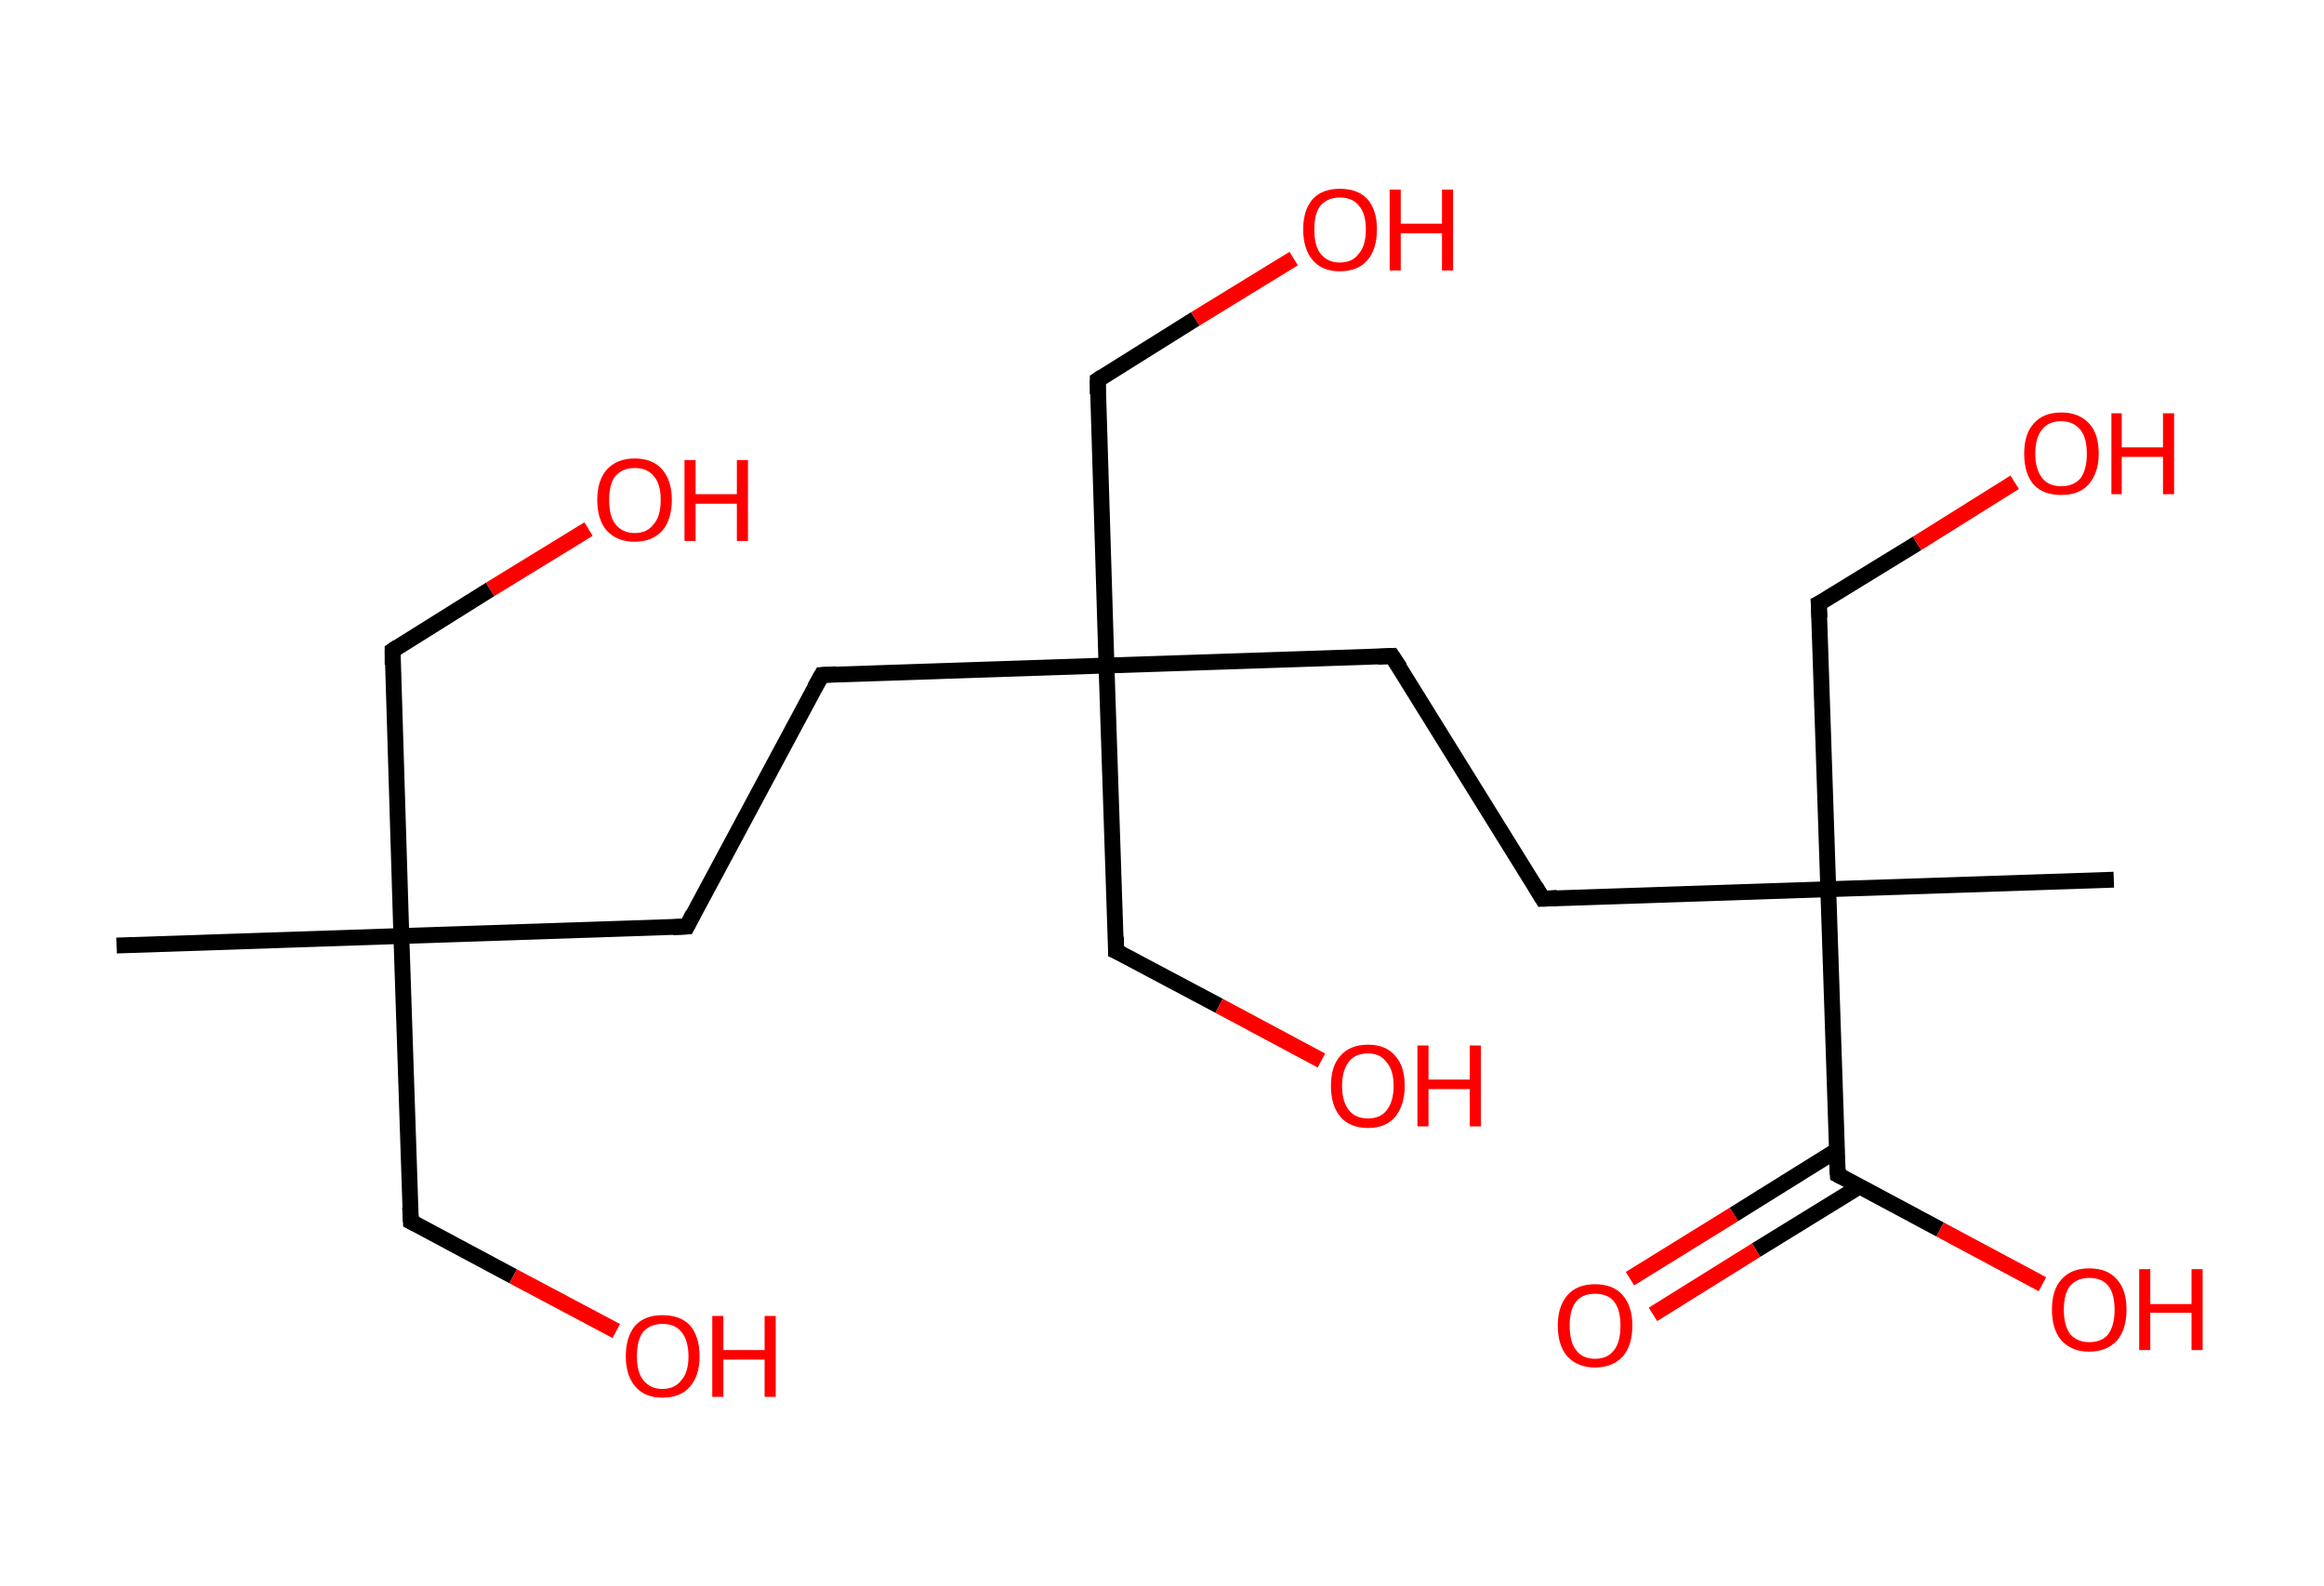 <?xml version='1.0' encoding='ASCII' standalone='yes'?>
<svg xmlns="http://www.w3.org/2000/svg" xmlns:rdkit="http://www.rdkit.org/xml" xmlns:xlink="http://www.w3.org/1999/xlink" version="1.1" baseProfile="full" xml:space="preserve" width="293px" height="200px" viewBox="0 0 293 200">
<!-- END OF HEADER -->
<rect style="opacity:1.0;fill:#FFFFFF;stroke:none" width="293.0" height="200.0" x="0.0" y="0.0"> </rect>
<path class="bond-0 atom-0 atom-1" d="M 14.7,119.2 L 50.6,118.0" style="fill:none;fill-rule:evenodd;stroke:#000000;stroke-width:2.0px;stroke-linecap:butt;stroke-linejoin:miter;stroke-opacity:1"/>
<path class="bond-1 atom-1 atom-2" d="M 50.6,118.0 L 51.8,154.0" style="fill:none;fill-rule:evenodd;stroke:#000000;stroke-width:2.0px;stroke-linecap:butt;stroke-linejoin:miter;stroke-opacity:1"/>
<path class="bond-2 atom-2 atom-3" d="M 51.8,154.0 L 64.7,160.9" style="fill:none;fill-rule:evenodd;stroke:#000000;stroke-width:2.0px;stroke-linecap:butt;stroke-linejoin:miter;stroke-opacity:1"/>
<path class="bond-2 atom-2 atom-3" d="M 64.7,160.9 L 77.7,167.8" style="fill:none;fill-rule:evenodd;stroke:#FF0000;stroke-width:2.0px;stroke-linecap:butt;stroke-linejoin:miter;stroke-opacity:1"/>
<path class="bond-3 atom-1 atom-4" d="M 50.6,118.0 L 49.5,82.0" style="fill:none;fill-rule:evenodd;stroke:#000000;stroke-width:2.0px;stroke-linecap:butt;stroke-linejoin:miter;stroke-opacity:1"/>
<path class="bond-4 atom-4 atom-5" d="M 49.5,82.0 L 61.8,74.3" style="fill:none;fill-rule:evenodd;stroke:#000000;stroke-width:2.0px;stroke-linecap:butt;stroke-linejoin:miter;stroke-opacity:1"/>
<path class="bond-4 atom-4 atom-5" d="M 61.8,74.3 L 74.2,66.7" style="fill:none;fill-rule:evenodd;stroke:#FF0000;stroke-width:2.0px;stroke-linecap:butt;stroke-linejoin:miter;stroke-opacity:1"/>
<path class="bond-5 atom-1 atom-6" d="M 50.6,118.0 L 86.6,116.8" style="fill:none;fill-rule:evenodd;stroke:#000000;stroke-width:2.0px;stroke-linecap:butt;stroke-linejoin:miter;stroke-opacity:1"/>
<path class="bond-6 atom-6 atom-7" d="M 86.6,116.8 L 103.6,85.1" style="fill:none;fill-rule:evenodd;stroke:#000000;stroke-width:2.0px;stroke-linecap:butt;stroke-linejoin:miter;stroke-opacity:1"/>
<path class="bond-7 atom-7 atom-8" d="M 103.6,85.1 L 139.5,83.9" style="fill:none;fill-rule:evenodd;stroke:#000000;stroke-width:2.0px;stroke-linecap:butt;stroke-linejoin:miter;stroke-opacity:1"/>
<path class="bond-8 atom-8 atom-9" d="M 139.5,83.9 L 138.4,47.9" style="fill:none;fill-rule:evenodd;stroke:#000000;stroke-width:2.0px;stroke-linecap:butt;stroke-linejoin:miter;stroke-opacity:1"/>
<path class="bond-9 atom-9 atom-10" d="M 138.4,47.9 L 150.7,40.2" style="fill:none;fill-rule:evenodd;stroke:#000000;stroke-width:2.0px;stroke-linecap:butt;stroke-linejoin:miter;stroke-opacity:1"/>
<path class="bond-9 atom-9 atom-10" d="M 150.7,40.2 L 163.1,32.6" style="fill:none;fill-rule:evenodd;stroke:#FF0000;stroke-width:2.0px;stroke-linecap:butt;stroke-linejoin:miter;stroke-opacity:1"/>
<path class="bond-10 atom-8 atom-11" d="M 139.5,83.9 L 140.7,119.9" style="fill:none;fill-rule:evenodd;stroke:#000000;stroke-width:2.0px;stroke-linecap:butt;stroke-linejoin:miter;stroke-opacity:1"/>
<path class="bond-11 atom-11 atom-12" d="M 140.7,119.9 L 153.7,126.8" style="fill:none;fill-rule:evenodd;stroke:#000000;stroke-width:2.0px;stroke-linecap:butt;stroke-linejoin:miter;stroke-opacity:1"/>
<path class="bond-11 atom-11 atom-12" d="M 153.7,126.8 L 166.6,133.7" style="fill:none;fill-rule:evenodd;stroke:#FF0000;stroke-width:2.0px;stroke-linecap:butt;stroke-linejoin:miter;stroke-opacity:1"/>
<path class="bond-12 atom-8 atom-13" d="M 139.5,83.9 L 175.5,82.7" style="fill:none;fill-rule:evenodd;stroke:#000000;stroke-width:2.0px;stroke-linecap:butt;stroke-linejoin:miter;stroke-opacity:1"/>
<path class="bond-13 atom-13 atom-14" d="M 175.5,82.7 L 194.5,113.3" style="fill:none;fill-rule:evenodd;stroke:#000000;stroke-width:2.0px;stroke-linecap:butt;stroke-linejoin:miter;stroke-opacity:1"/>
<path class="bond-14 atom-14 atom-15" d="M 194.5,113.3 L 230.5,112.1" style="fill:none;fill-rule:evenodd;stroke:#000000;stroke-width:2.0px;stroke-linecap:butt;stroke-linejoin:miter;stroke-opacity:1"/>
<path class="bond-15 atom-15 atom-16" d="M 230.5,112.1 L 266.5,110.9" style="fill:none;fill-rule:evenodd;stroke:#000000;stroke-width:2.0px;stroke-linecap:butt;stroke-linejoin:miter;stroke-opacity:1"/>
<path class="bond-16 atom-15 atom-17" d="M 230.5,112.1 L 229.3,76.1" style="fill:none;fill-rule:evenodd;stroke:#000000;stroke-width:2.0px;stroke-linecap:butt;stroke-linejoin:miter;stroke-opacity:1"/>
<path class="bond-17 atom-17 atom-18" d="M 229.3,76.1 L 241.7,68.5" style="fill:none;fill-rule:evenodd;stroke:#000000;stroke-width:2.0px;stroke-linecap:butt;stroke-linejoin:miter;stroke-opacity:1"/>
<path class="bond-17 atom-17 atom-18" d="M 241.7,68.5 L 254.0,60.8" style="fill:none;fill-rule:evenodd;stroke:#FF0000;stroke-width:2.0px;stroke-linecap:butt;stroke-linejoin:miter;stroke-opacity:1"/>
<path class="bond-18 atom-15 atom-19" d="M 230.5,112.1 L 231.7,148.1" style="fill:none;fill-rule:evenodd;stroke:#000000;stroke-width:2.0px;stroke-linecap:butt;stroke-linejoin:miter;stroke-opacity:1"/>
<path class="bond-19 atom-19 atom-20" d="M 231.6,145.0 L 218.6,153.1" style="fill:none;fill-rule:evenodd;stroke:#000000;stroke-width:2.0px;stroke-linecap:butt;stroke-linejoin:miter;stroke-opacity:1"/>
<path class="bond-19 atom-19 atom-20" d="M 218.6,153.1 L 205.5,161.2" style="fill:none;fill-rule:evenodd;stroke:#FF0000;stroke-width:2.0px;stroke-linecap:butt;stroke-linejoin:miter;stroke-opacity:1"/>
<path class="bond-19 atom-19 atom-20" d="M 234.4,149.6 L 221.4,157.6" style="fill:none;fill-rule:evenodd;stroke:#000000;stroke-width:2.0px;stroke-linecap:butt;stroke-linejoin:miter;stroke-opacity:1"/>
<path class="bond-19 atom-19 atom-20" d="M 221.4,157.6 L 208.4,165.7" style="fill:none;fill-rule:evenodd;stroke:#FF0000;stroke-width:2.0px;stroke-linecap:butt;stroke-linejoin:miter;stroke-opacity:1"/>
<path class="bond-20 atom-19 atom-21" d="M 231.7,148.1 L 244.6,155.0" style="fill:none;fill-rule:evenodd;stroke:#000000;stroke-width:2.0px;stroke-linecap:butt;stroke-linejoin:miter;stroke-opacity:1"/>
<path class="bond-20 atom-19 atom-21" d="M 244.6,155.0 L 257.5,161.9" style="fill:none;fill-rule:evenodd;stroke:#FF0000;stroke-width:2.0px;stroke-linecap:butt;stroke-linejoin:miter;stroke-opacity:1"/>
<path d="M 51.7,152.2 L 51.8,154.0 L 52.4,154.3" style="fill:none;stroke:#000000;stroke-width:2.0px;stroke-linecap:butt;stroke-linejoin:miter;stroke-opacity:1;"/>
<path d="M 49.5,83.8 L 49.5,82.0 L 50.1,81.6" style="fill:none;stroke:#000000;stroke-width:2.0px;stroke-linecap:butt;stroke-linejoin:miter;stroke-opacity:1;"/>
<path d="M 84.8,116.9 L 86.6,116.8 L 87.4,115.2" style="fill:none;stroke:#000000;stroke-width:2.0px;stroke-linecap:butt;stroke-linejoin:miter;stroke-opacity:1;"/>
<path d="M 102.7,86.7 L 103.6,85.1 L 105.4,85.0" style="fill:none;stroke:#000000;stroke-width:2.0px;stroke-linecap:butt;stroke-linejoin:miter;stroke-opacity:1;"/>
<path d="M 138.4,49.7 L 138.4,47.9 L 139.0,47.5" style="fill:none;stroke:#000000;stroke-width:2.0px;stroke-linecap:butt;stroke-linejoin:miter;stroke-opacity:1;"/>
<path d="M 140.7,118.1 L 140.7,119.9 L 141.4,120.2" style="fill:none;stroke:#000000;stroke-width:2.0px;stroke-linecap:butt;stroke-linejoin:miter;stroke-opacity:1;"/>
<path d="M 173.7,82.8 L 175.5,82.7 L 176.5,84.2" style="fill:none;stroke:#000000;stroke-width:2.0px;stroke-linecap:butt;stroke-linejoin:miter;stroke-opacity:1;"/>
<path d="M 193.6,111.8 L 194.5,113.3 L 196.3,113.2" style="fill:none;stroke:#000000;stroke-width:2.0px;stroke-linecap:butt;stroke-linejoin:miter;stroke-opacity:1;"/>
<path d="M 229.4,77.9 L 229.3,76.1 L 229.9,75.8" style="fill:none;stroke:#000000;stroke-width:2.0px;stroke-linecap:butt;stroke-linejoin:miter;stroke-opacity:1;"/>
<path d="M 231.6,146.3 L 231.7,148.1 L 232.3,148.4" style="fill:none;stroke:#000000;stroke-width:2.0px;stroke-linecap:butt;stroke-linejoin:miter;stroke-opacity:1;"/>
<path class="atom-3" d="M 78.9 171.0 Q 78.9 168.5, 80.1 167.1 Q 81.3 165.8, 83.5 165.8 Q 85.8 165.8, 87.0 167.1 Q 88.2 168.5, 88.2 171.0 Q 88.2 173.4, 87.0 174.8 Q 85.8 176.2, 83.5 176.2 Q 81.3 176.2, 80.1 174.8 Q 78.9 173.4, 78.9 171.0 M 83.5 175.1 Q 85.1 175.1, 85.9 174.0 Q 86.8 173.0, 86.8 171.0 Q 86.8 169.0, 85.9 167.9 Q 85.1 166.9, 83.5 166.9 Q 82.0 166.9, 81.1 167.9 Q 80.3 168.9, 80.3 171.0 Q 80.3 173.0, 81.1 174.0 Q 82.0 175.1, 83.5 175.1 " fill="#FF0000"/>
<path class="atom-3" d="M 89.8 165.9 L 91.2 165.9 L 91.2 170.2 L 96.4 170.2 L 96.4 165.9 L 97.8 165.9 L 97.8 176.1 L 96.4 176.1 L 96.4 171.4 L 91.2 171.4 L 91.2 176.1 L 89.8 176.1 L 89.8 165.9 " fill="#FF0000"/>
<path class="atom-5" d="M 75.3 63.0 Q 75.3 60.6, 76.5 59.2 Q 77.8 57.8, 80.0 57.8 Q 82.3 57.8, 83.5 59.2 Q 84.7 60.6, 84.7 63.0 Q 84.7 65.5, 83.5 66.9 Q 82.2 68.3, 80.0 68.3 Q 77.8 68.3, 76.5 66.9 Q 75.3 65.5, 75.3 63.0 M 80.0 67.2 Q 81.6 67.2, 82.4 66.1 Q 83.3 65.1, 83.3 63.0 Q 83.3 61.0, 82.4 60.0 Q 81.6 59.0, 80.0 59.0 Q 78.5 59.0, 77.6 60.0 Q 76.8 61.0, 76.8 63.0 Q 76.8 65.1, 77.6 66.1 Q 78.5 67.2, 80.0 67.2 " fill="#FF0000"/>
<path class="atom-5" d="M 86.3 58.0 L 87.7 58.0 L 87.7 62.3 L 92.9 62.3 L 92.9 58.0 L 94.3 58.0 L 94.3 68.2 L 92.9 68.2 L 92.9 63.5 L 87.7 63.5 L 87.7 68.2 L 86.3 68.2 L 86.3 58.0 " fill="#FF0000"/>
<path class="atom-10" d="M 164.3 28.9 Q 164.3 26.5, 165.5 25.1 Q 166.7 23.8, 168.9 23.8 Q 171.2 23.8, 172.4 25.1 Q 173.6 26.5, 173.6 28.9 Q 173.6 31.4, 172.4 32.8 Q 171.2 34.2, 168.9 34.2 Q 166.7 34.2, 165.5 32.8 Q 164.3 31.4, 164.3 28.9 M 168.9 33.1 Q 170.5 33.1, 171.3 32.0 Q 172.2 31.0, 172.2 28.9 Q 172.2 26.9, 171.3 25.9 Q 170.5 24.9, 168.9 24.9 Q 167.4 24.9, 166.5 25.9 Q 165.7 26.9, 165.7 28.9 Q 165.7 31.0, 166.5 32.0 Q 167.4 33.1, 168.9 33.1 " fill="#FF0000"/>
<path class="atom-10" d="M 175.2 23.9 L 176.6 23.9 L 176.6 28.2 L 181.8 28.2 L 181.8 23.9 L 183.2 23.9 L 183.2 34.1 L 181.8 34.1 L 181.8 29.4 L 176.6 29.4 L 176.6 34.1 L 175.2 34.1 L 175.2 23.9 " fill="#FF0000"/>
<path class="atom-12" d="M 167.8 136.9 Q 167.8 134.4, 169.0 133.1 Q 170.2 131.7, 172.5 131.7 Q 174.7 131.7, 175.9 133.1 Q 177.1 134.4, 177.1 136.9 Q 177.1 139.3, 175.9 140.8 Q 174.7 142.2, 172.5 142.2 Q 170.2 142.2, 169.0 140.8 Q 167.8 139.4, 167.8 136.9 M 172.5 141.0 Q 174.0 141.0, 174.8 140.0 Q 175.7 138.9, 175.7 136.9 Q 175.7 134.9, 174.8 133.9 Q 174.0 132.8, 172.5 132.8 Q 170.9 132.8, 170.1 133.8 Q 169.2 134.9, 169.2 136.9 Q 169.2 138.9, 170.1 140.0 Q 170.9 141.0, 172.5 141.0 " fill="#FF0000"/>
<path class="atom-12" d="M 178.7 131.8 L 180.1 131.8 L 180.1 136.1 L 185.3 136.1 L 185.3 131.8 L 186.7 131.8 L 186.7 142.0 L 185.3 142.0 L 185.3 137.3 L 180.1 137.3 L 180.1 142.0 L 178.7 142.0 L 178.7 131.8 " fill="#FF0000"/>
<path class="atom-18" d="M 255.2 57.2 Q 255.2 54.7, 256.4 53.4 Q 257.6 52.0, 259.9 52.0 Q 262.1 52.0, 263.4 53.4 Q 264.6 54.7, 264.6 57.2 Q 264.6 59.6, 263.3 61.1 Q 262.1 62.4, 259.9 62.4 Q 257.6 62.4, 256.4 61.1 Q 255.2 59.7, 255.2 57.2 M 259.9 61.3 Q 261.4 61.3, 262.3 60.3 Q 263.1 59.2, 263.1 57.2 Q 263.1 55.2, 262.3 54.2 Q 261.4 53.1, 259.9 53.1 Q 258.3 53.1, 257.5 54.1 Q 256.6 55.1, 256.6 57.2 Q 256.6 59.2, 257.5 60.3 Q 258.3 61.3, 259.9 61.3 " fill="#FF0000"/>
<path class="atom-18" d="M 266.2 52.1 L 267.5 52.1 L 267.5 56.4 L 272.7 56.4 L 272.7 52.1 L 274.1 52.1 L 274.1 62.3 L 272.7 62.3 L 272.7 57.6 L 267.5 57.6 L 267.5 62.3 L 266.2 62.3 L 266.2 52.1 " fill="#FF0000"/>
<path class="atom-20" d="M 196.4 167.1 Q 196.4 164.7, 197.6 163.3 Q 198.8 161.9, 201.1 161.9 Q 203.4 161.9, 204.6 163.3 Q 205.8 164.7, 205.8 167.1 Q 205.8 169.6, 204.6 171.0 Q 203.3 172.4, 201.1 172.4 Q 198.9 172.4, 197.6 171.0 Q 196.4 169.6, 196.4 167.1 M 201.1 171.3 Q 202.7 171.3, 203.5 170.2 Q 204.3 169.2, 204.3 167.1 Q 204.3 165.1, 203.5 164.1 Q 202.7 163.1, 201.1 163.1 Q 199.5 163.1, 198.7 164.1 Q 197.9 165.1, 197.9 167.1 Q 197.9 169.2, 198.7 170.2 Q 199.5 171.3, 201.1 171.3 " fill="#FF0000"/>
<path class="atom-21" d="M 258.7 165.1 Q 258.7 162.6, 259.9 161.3 Q 261.1 159.9, 263.4 159.9 Q 265.7 159.9, 266.9 161.3 Q 268.1 162.6, 268.1 165.1 Q 268.1 167.6, 266.9 169.0 Q 265.6 170.4, 263.4 170.4 Q 261.2 170.4, 259.9 169.0 Q 258.7 167.6, 258.7 165.1 M 263.4 169.2 Q 265.0 169.2, 265.8 168.2 Q 266.6 167.1, 266.6 165.1 Q 266.6 163.1, 265.8 162.1 Q 265.0 161.1, 263.4 161.1 Q 261.9 161.1, 261.0 162.1 Q 260.2 163.1, 260.2 165.1 Q 260.2 167.1, 261.0 168.2 Q 261.9 169.2, 263.4 169.2 " fill="#FF0000"/>
<path class="atom-21" d="M 269.7 160.0 L 271.1 160.0 L 271.1 164.4 L 276.3 164.4 L 276.3 160.0 L 277.7 160.0 L 277.7 170.2 L 276.3 170.2 L 276.3 165.5 L 271.1 165.5 L 271.1 170.2 L 269.7 170.2 L 269.7 160.0 " fill="#FF0000"/>
</svg>
